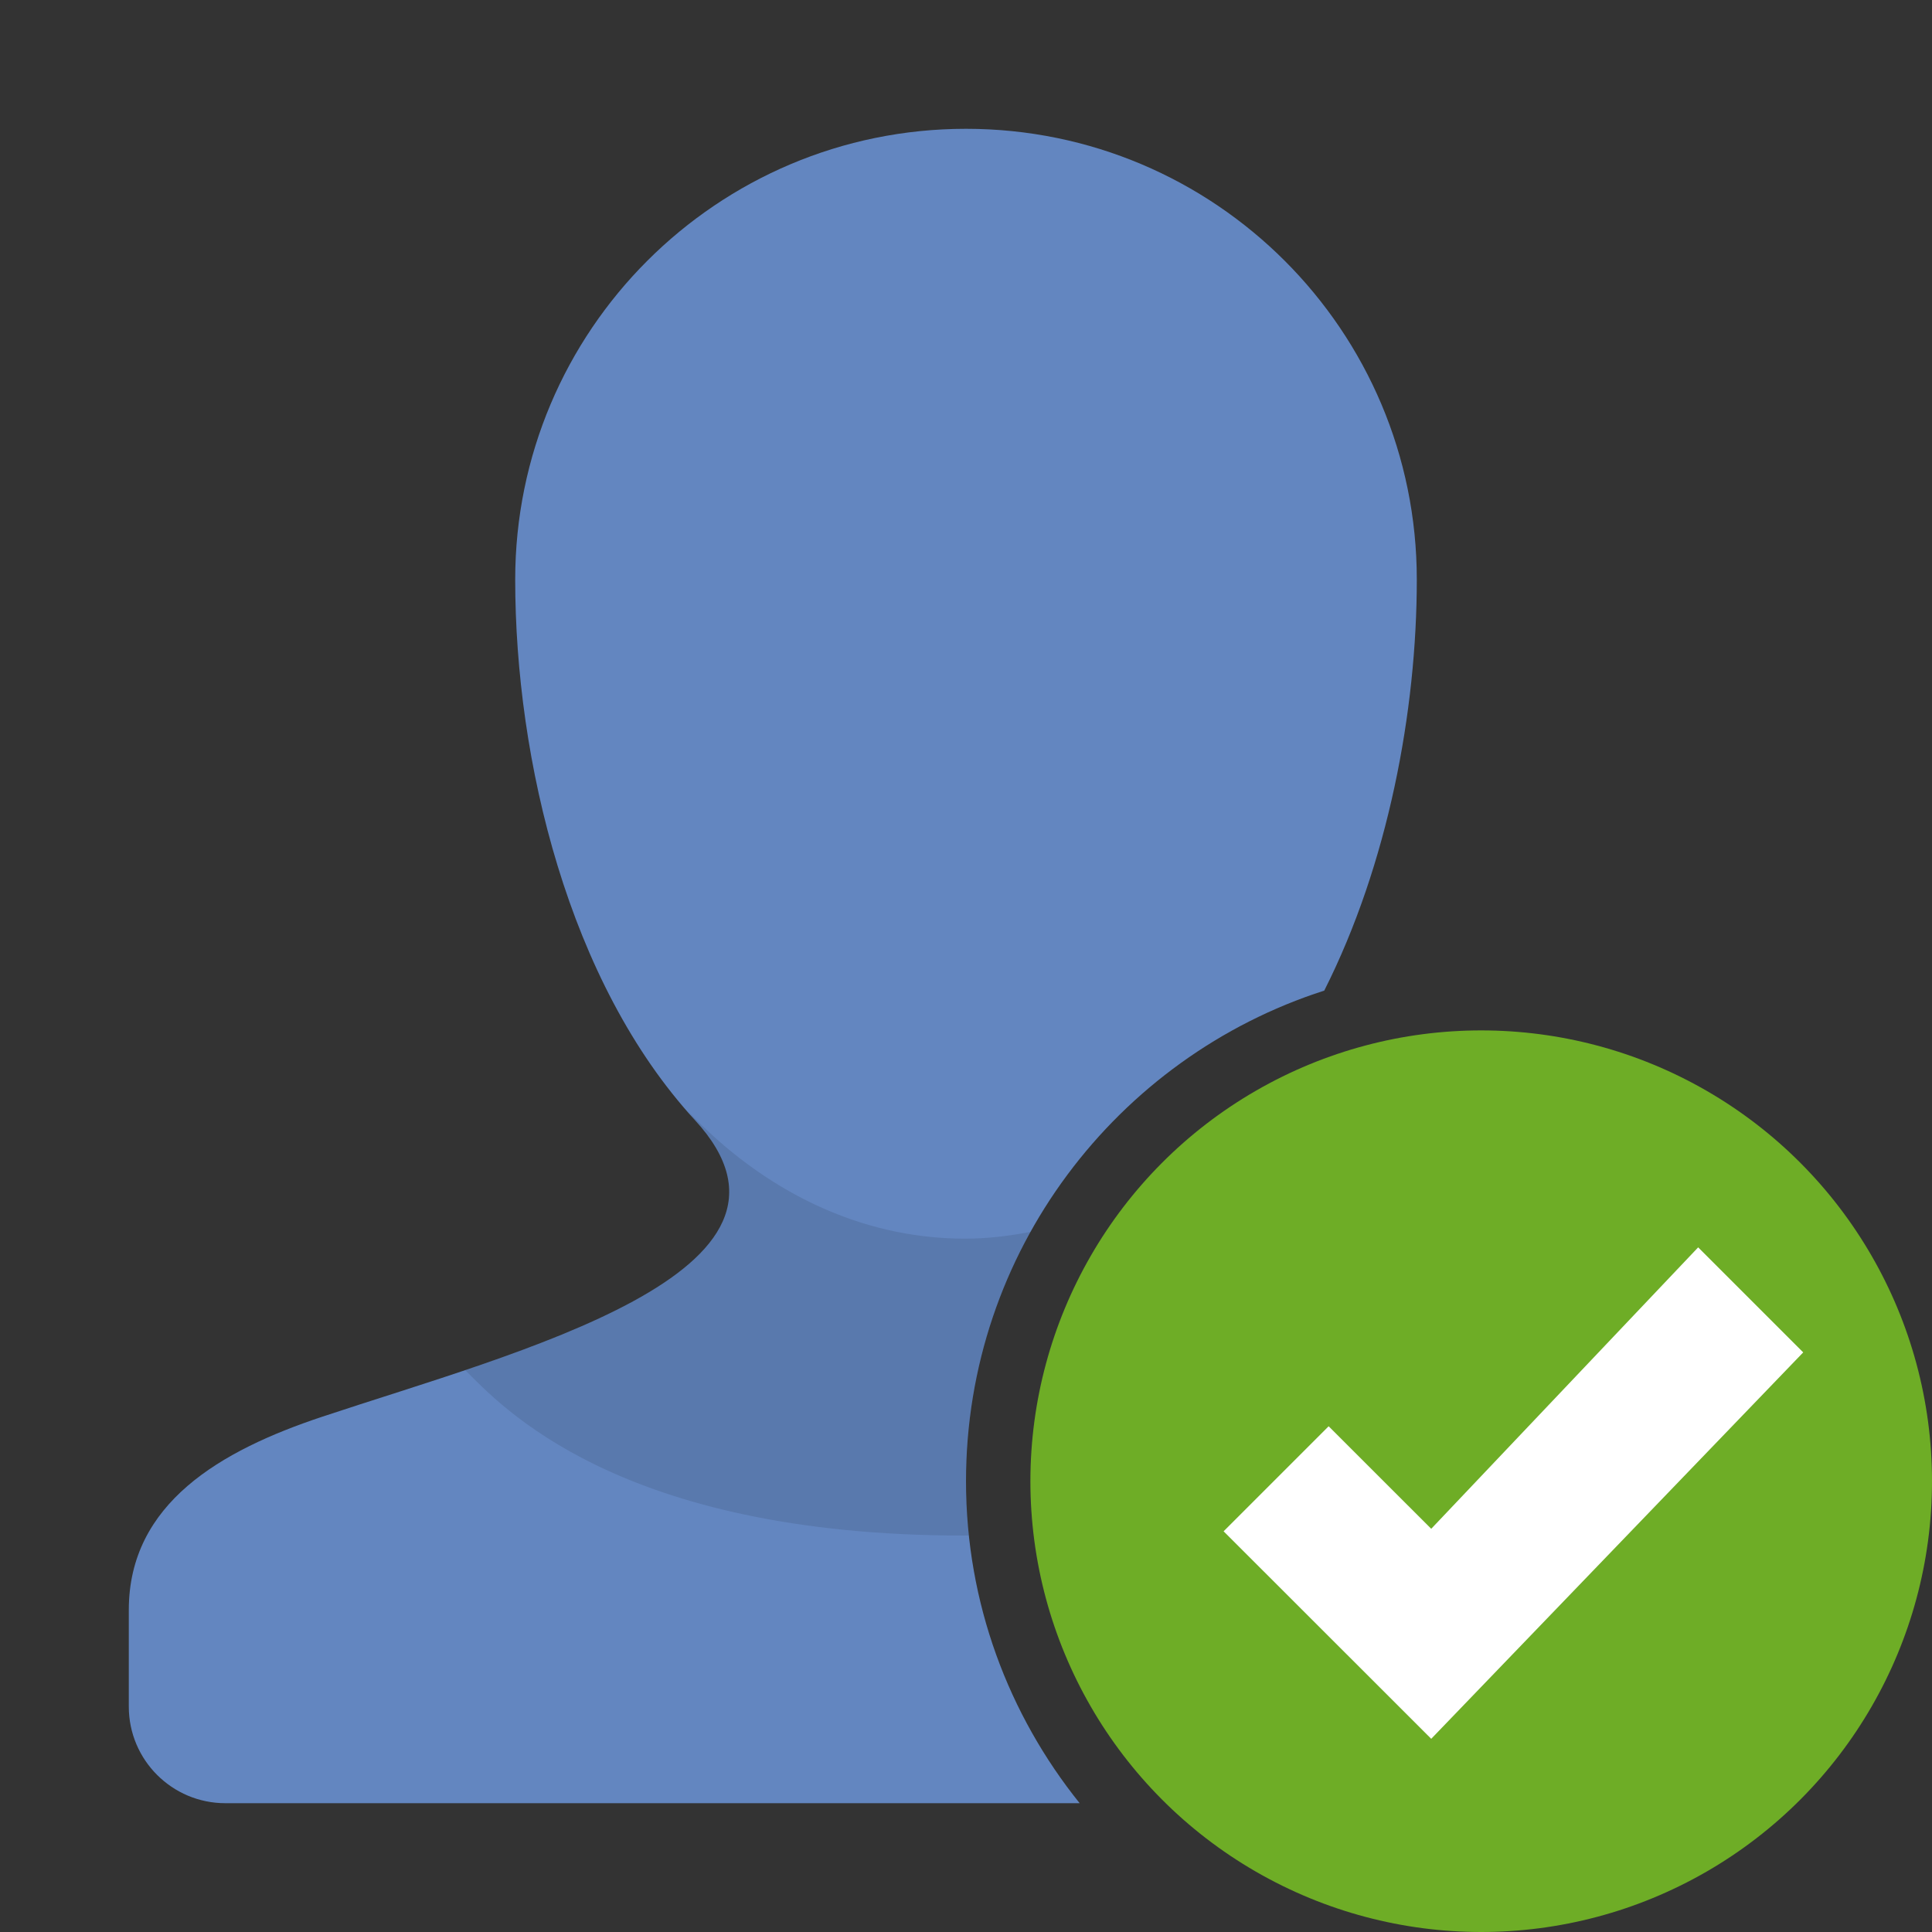 <?xml version="1.0" encoding="utf-8"?>
<!-- Generator: Adobe Illustrator 14.0.0, SVG Export Plug-In . SVG Version: 6.00 Build 43363)  -->
<!DOCTYPE svg PUBLIC "-//W3C//DTD SVG 1.1//EN" "http://www.w3.org/Graphics/SVG/1.1/DTD/svg11.dtd">
<svg version="1.1" id="Layer_1" xmlns="http://www.w3.org/2000/svg" xmlns:xlink="http://www.w3.org/1999/xlink" x="0px" y="0px"
	 width="30px" height="30px" viewBox="0 0 30 30" enable-background="new 0 0 30 30" xml:space="preserve">
<rect x="0" y="0" width="30" height="30" fill="#333333" stroke="none"/>
<g>
	<g>
		<path fill="#6386C0" d="M15,23c0-3.562,2.341-6.584,5.563-7.618C21.556,13.414,22,11.037,22,9c0-3.866-3.134-7-7-7
			c-3.866,0-7,3.134-7,7c0,2.803,0.828,6.258,2.791,8.393C12.958,19.75,8,21,5,22c-1.572,0.523-3,1.343-3,3v1.5
			C2,27.328,2.671,28,3.5,28h13.265C15.663,26.629,15,24.892,15,23z"/>
		<circle fill="#6EAD26" cx="23" cy="23" r="7"/>
		<polygon fill="#FFFFFF" points="26.369,19.369 22.224,23.739 20.631,22.147 19,23.778 22.224,27 28,21 		"/>
		<path opacity="0.1" d="M15,23c0-1.404,0.366-2.724,1.005-3.872c-0.333,0.064-0.672,0.106-1.02,0.106
			c-1.637,0-3.134-0.747-4.304-1.979c0.039,0.044,0.07,0.095,0.109,0.138c1.679,1.826-0.917,2.986-3.567,3.882
			c0.553,0.547,2.366,2.569,7.746,2.569c0.026,0,0.049-0.002,0.076-0.002C15.016,23.565,15,23.284,15,23z"/>
	</g>
	<rect fill="none" width="30" height="30"/>
</g>
</svg>
